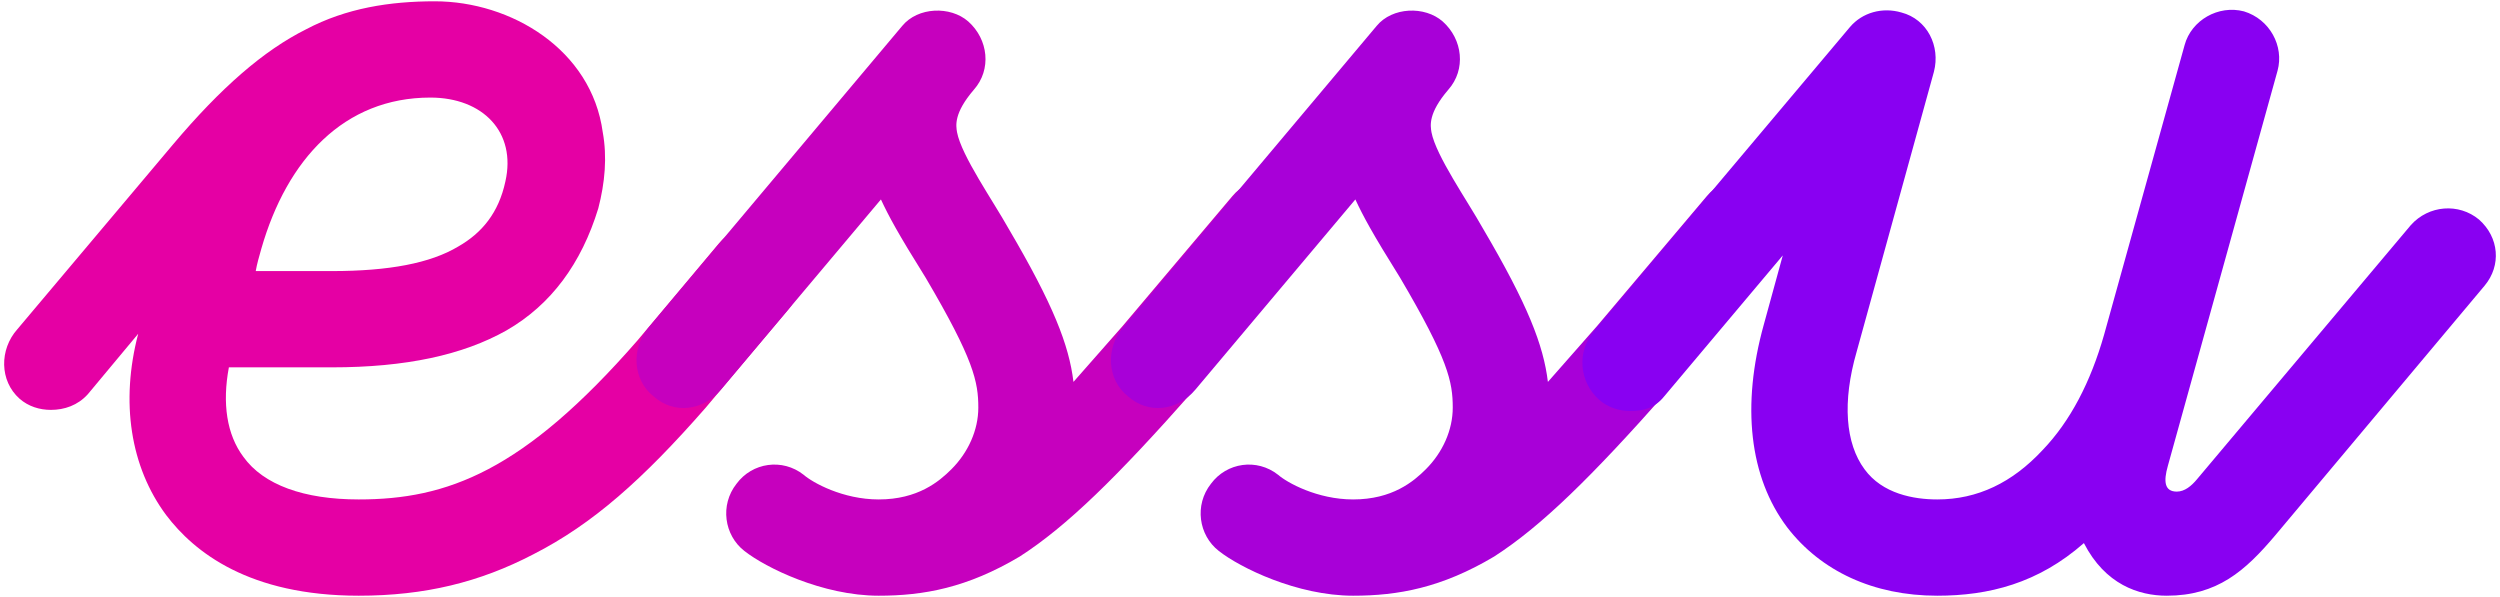 <svg width="402" height="96" viewBox="0 0 402 96" fill="none" xmlns="http://www.w3.org/2000/svg">
<path d="M126.263 38.91C123.023 36.03 118.523 35.67 115.643 39.09L102.503 54.75C84.143 75.81 71.903 80.31 57.683 80.31C48.863 80.31 42.383 77.97 39.143 73.47C36.443 69.87 35.723 64.83 36.803 59.07H53.363C65.243 59.07 74.423 57.09 81.443 53.13C88.643 48.99 93.503 42.33 96.203 33.51C97.283 29.37 97.643 25.23 96.923 21.27C95.123 7.95 82.163 0.21 69.923 0.21C62.723 0.21 55.703 1.29 49.223 4.71C42.383 8.13 35.543 14.07 27.803 23.25L2.783 52.95C-0.097 56.19 -0.097 61.23 3.143 64.11C4.583 65.37 6.383 65.91 8.183 65.91C10.343 65.91 12.503 65.19 14.123 63.39L22.223 53.67C19.343 64.65 20.963 75.09 26.723 82.83C31.223 88.77 40.043 95.79 57.683 95.79C68.303 95.79 77.123 93.63 85.763 89.13C95.303 84.27 103.403 77.07 113.483 65.55L126.803 49.71C129.503 46.47 129.503 41.79 126.263 38.91V38.91ZM81.263 29.19C80.183 34.23 77.483 37.47 73.703 39.63C69.203 42.33 62.543 43.59 53.363 43.59H41.123C41.303 42.51 41.663 41.25 42.023 39.99C46.163 25.59 55.343 15.69 69.203 15.69C77.663 15.69 83.063 21.27 81.263 29.19Z" fill="#E500A4"/>
<path d="M141.293 95.79C148.493 95.79 155.513 94.53 163.973 89.49C171.533 84.63 179.633 76.71 191.873 62.85L209.873 41.43C212.573 38.19 212.393 33.51 209.153 30.63C205.913 27.93 200.873 28.29 198.173 31.53L180.533 52.41L172.613 61.41C171.893 55.47 169.373 48.99 162.173 36.75C159.653 32.25 154.613 25.05 153.893 21.27C153.713 20.19 153.353 18.21 156.593 14.43C159.473 11.19 158.933 6.33 155.693 3.45C152.813 0.93 147.593 1.11 145.073 4.17L104.213 52.77C101.513 56.01 101.693 61.05 105.113 63.75C108.353 66.63 113.033 66.09 115.913 62.67L141.653 32.07C142.913 34.77 144.353 37.47 148.853 44.67C156.593 57.81 157.313 61.41 157.313 65.55C157.313 69.15 155.693 72.75 152.993 75.45C151.013 77.43 147.593 80.31 141.293 80.31C135.533 80.31 130.673 77.61 129.233 76.35C125.813 73.65 120.953 74.37 118.433 77.79C115.733 81.21 116.453 86.07 119.693 88.59C123.113 91.29 132.293 95.79 141.293 95.79V95.79Z" fill="#C600BE"/>
<path d="M217.582 95.79C224.782 95.79 231.802 94.53 240.262 89.49C247.822 84.63 255.922 76.71 268.162 62.85L286.162 41.43C288.862 38.19 288.682 33.51 285.442 30.63C282.202 27.93 277.162 28.29 274.462 31.53L256.822 52.41L248.902 61.41C248.182 55.47 245.662 48.99 238.462 36.75C235.942 32.25 230.902 25.05 230.182 21.27C230.002 20.19 229.642 18.21 232.882 14.43C235.762 11.19 235.222 6.33 231.982 3.45C229.102 0.93 223.882 1.11 221.362 4.17L180.502 52.77C177.802 56.01 177.982 61.05 181.402 63.75C184.642 66.63 189.322 66.09 192.202 62.67L217.942 32.07C219.202 34.77 220.642 37.47 225.142 44.67C232.882 57.81 233.602 61.41 233.602 65.55C233.602 69.15 231.982 72.75 229.282 75.45C227.302 77.43 223.882 80.31 217.582 80.31C211.822 80.31 206.962 77.61 205.522 76.35C202.102 73.65 197.242 74.37 194.722 77.79C192.022 81.21 192.742 86.07 195.982 88.59C199.402 91.29 208.582 95.79 217.582 95.79V95.79Z" fill="#A800D8"/>
<path d="M262.191 66.09C264.351 66.09 266.151 65.55 267.591 63.75L286.671 41.07L283.611 52.23C280.011 65.19 281.271 76.71 287.391 84.81C292.791 91.83 301.251 95.79 311.511 95.79C319.791 95.79 327.711 93.81 335.091 87.33C338.511 93.99 343.911 95.79 348.411 95.79C356.511 95.79 361.011 91.83 365.871 86.07L399.531 45.93C402.231 42.69 401.871 38.19 398.631 35.31C395.391 32.61 390.531 32.97 387.651 36.21L353.271 77.07C352.371 78.15 351.291 79.05 350.031 79.05C348.051 79.05 347.871 77.43 348.591 74.91L366.231 11.37C367.311 7.41 364.971 3.09 360.831 1.83C356.691 0.75 352.371 3.27 351.291 7.23L338.331 53.85C336.171 61.41 332.931 67.71 328.431 72.39C323.571 77.61 317.991 80.31 311.511 80.31C307.731 80.31 302.691 79.41 299.811 75.45C296.751 71.31 296.211 64.65 298.551 56.55L310.971 11.55C312.051 7.41 309.891 3.09 305.751 2.01C302.691 1.11 299.451 2.01 297.471 4.35L256.251 53.31C253.551 56.55 253.911 61.41 257.151 64.29C258.591 65.55 260.391 66.09 262.191 66.09V66.09Z" fill="#8900F2"/>
</svg>
